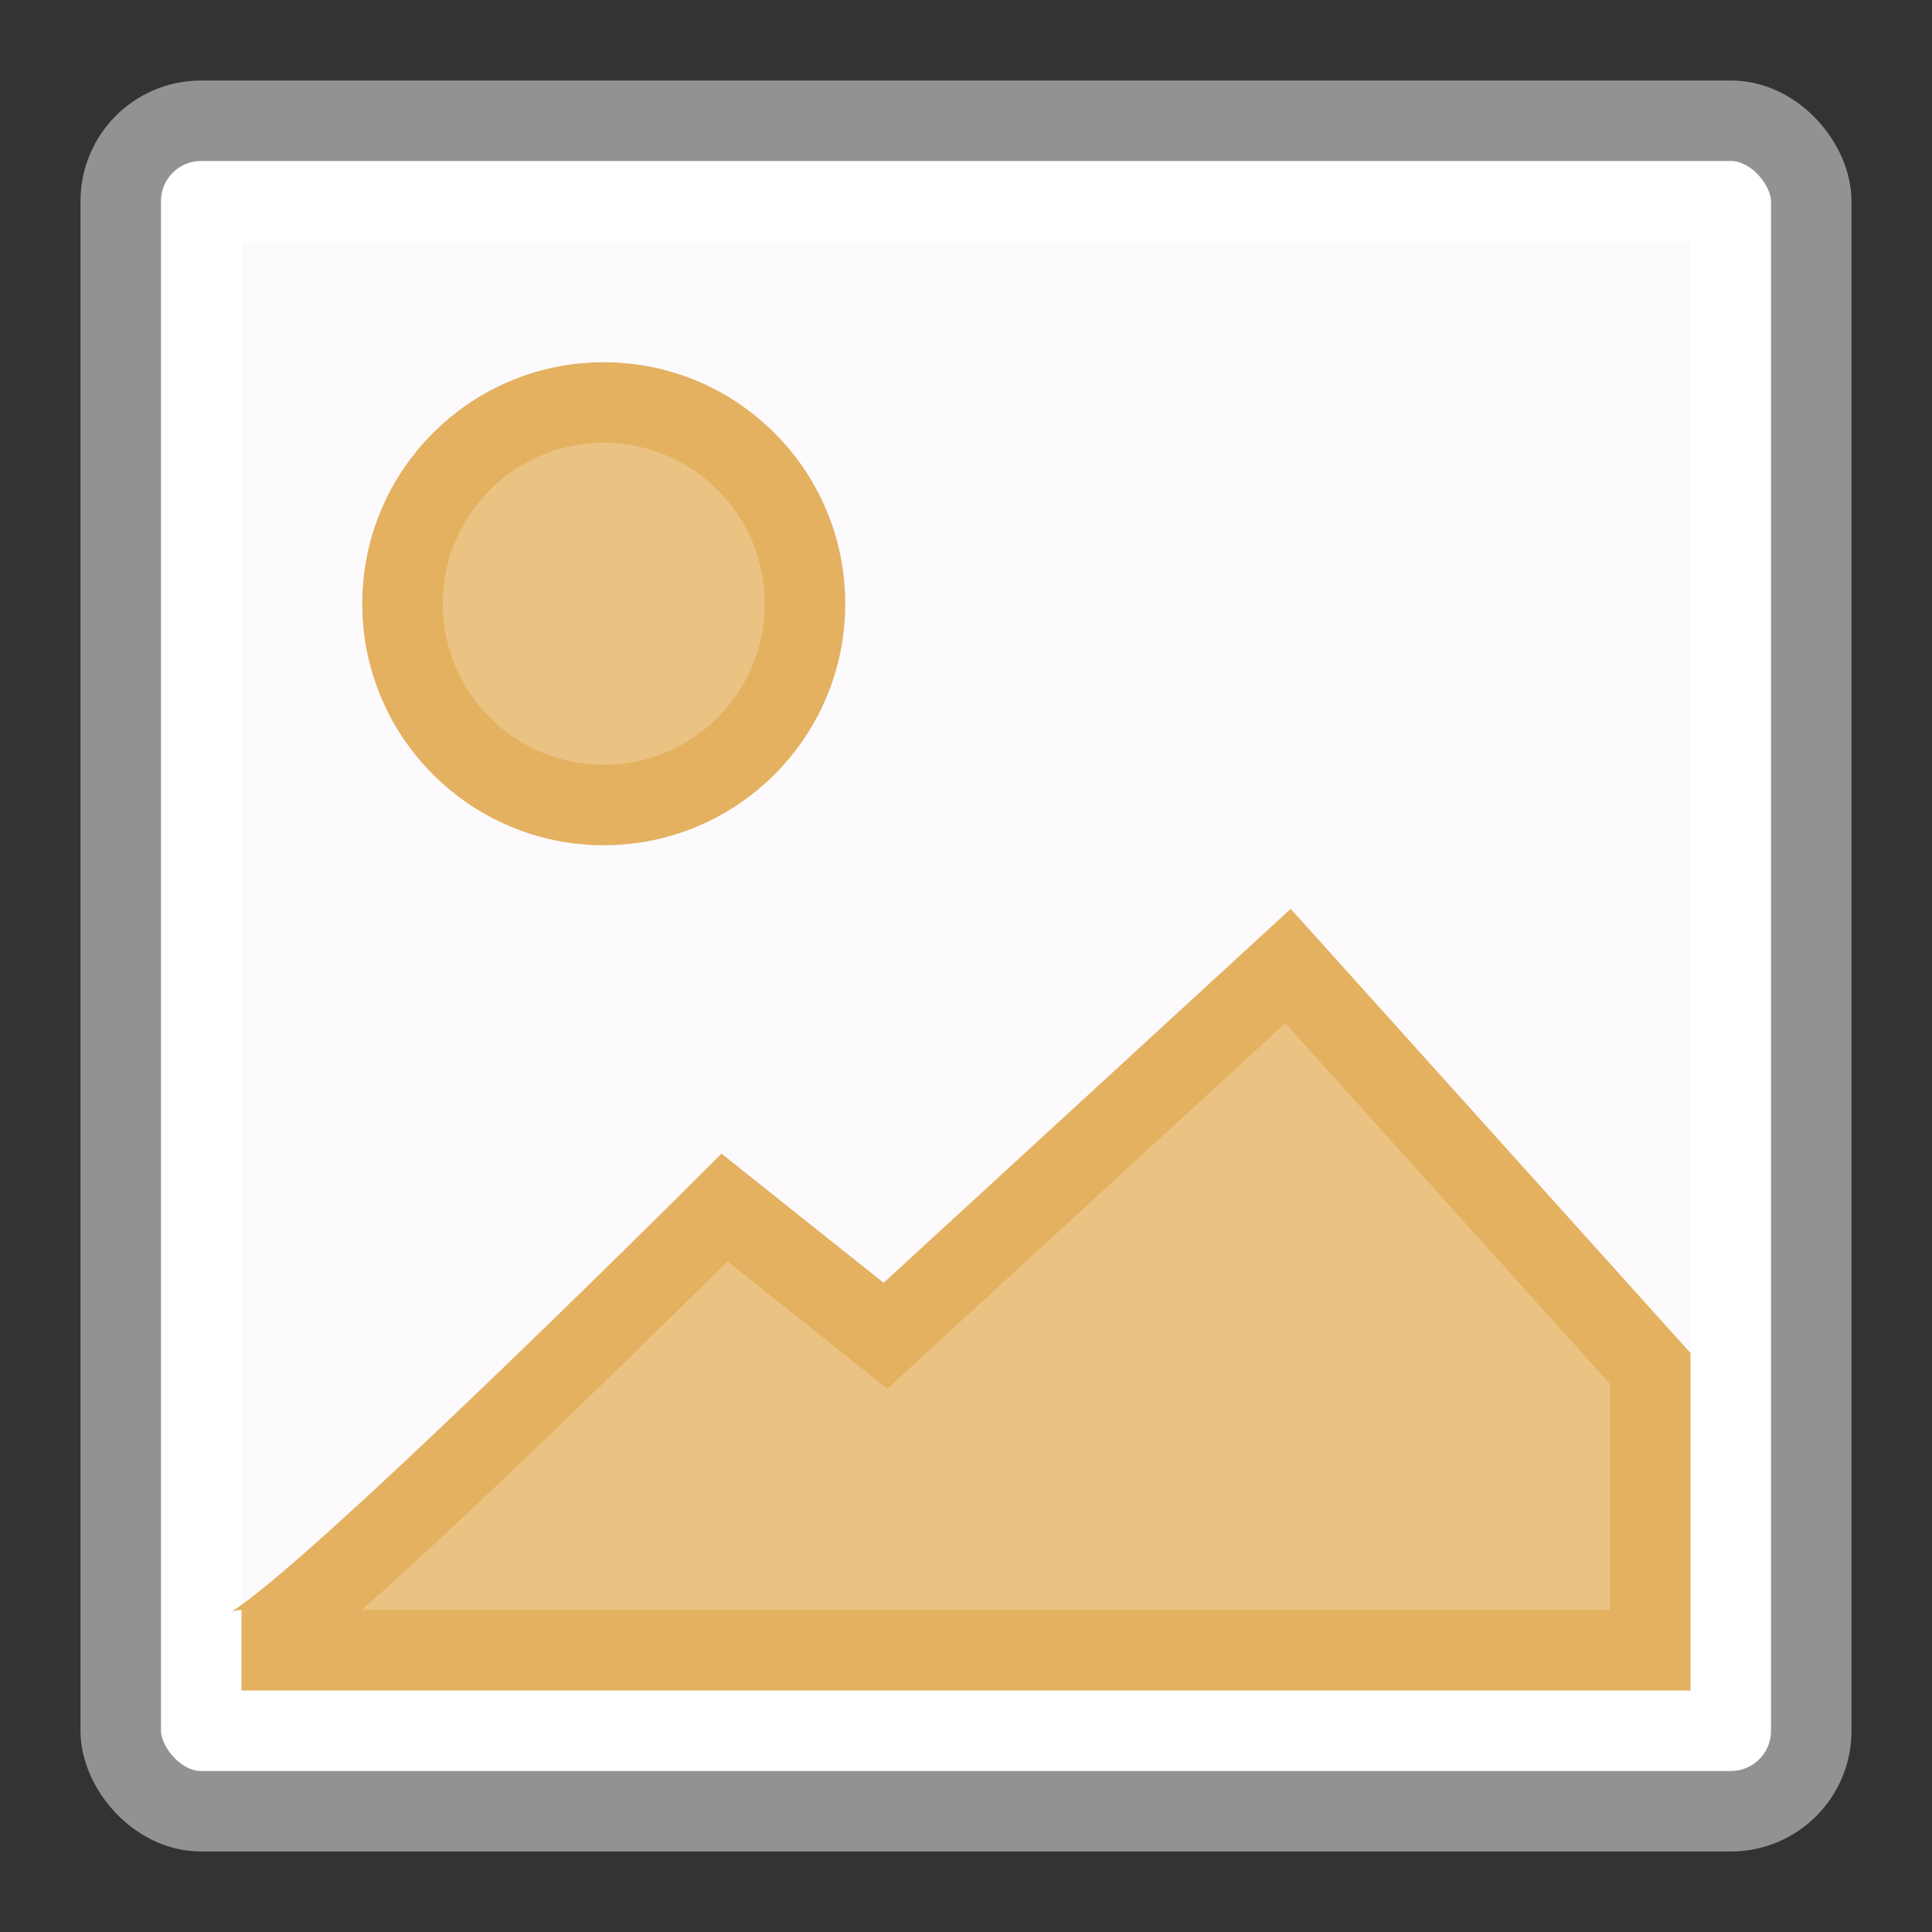 <?xml version="1.0" encoding="UTF-8" standalone="no"?>
<svg
   xmlns:dc="http://purl.org/dc/elements/1.1/"
   xmlns:cc="http://creativecommons.org/ns#"
   xmlns:rdf="http://www.w3.org/1999/02/22-rdf-syntax-ns#"
   xmlns:svg="http://www.w3.org/2000/svg"
   xmlns="http://www.w3.org/2000/svg"
   xmlns:sodipodi="http://sodipodi.sourceforge.net/DTD/sodipodi-0.dtd"
   xmlns:inkscape="http://www.inkscape.org/namespaces/inkscape"
   viewBox="0 0 24 24"
   version="1.1"
   id="svg10"
   sodipodi:docname="lc_graphicfiltersepia.svg"
   inkscape:version="0.92.3 (unknown)">
  <rect x="0" y="0" width="24" height="24" fill="#333333" stroke="none"/>
  <defs
     id="defs14" />
  <sodipodi:namedview
     pagecolor="#ffffff"
     bordercolor="#666666"
     borderopacity="1"
     objecttolerance="10"
     gridtolerance="10"
     guidetolerance="10"
     inkscape:pageopacity="0"
     inkscape:pageshadow="2"
     inkscape:window-width="1366"
     inkscape:window-height="706"
     id="namedview12"
     showgrid="false"
     inkscape:zoom="6.9532167"
     inkscape:cx="-2.9105514"
     inkscape:cy="7.8527554"
     inkscape:window-x="0"
     inkscape:window-y="0"
     inkscape:window-maximized="1"
     inkscape:current-layer="svg10" />
  <rect
     fill="#fff"
     height="21"
     rx=".998"
     stroke="#929292"
     stroke-linecap="square"
     stroke-linejoin="round"
     width="21"
     x="1.5"
     y="1.5"
     id="rect2" />
  <path
     d="m3 3h18v18h-18z"
     fill="#fcfafd"
     id="path4" />
  <circle
     cx="7.5"
     cy="7.5"
     fill="#ffd60a"
     r="2.5"
     stroke="#fc0"
     id="circle6"
     style="fill:#eac282;fill-opacity:1;stroke:#e4b160;stroke-opacity:1" />
  <path
     d="m3 20.5c.488 0 6-5.5 6-5.5l2 1.593 5-4.593 4.5 5v3.5z"
     fill="#32d74b"
     fill-rule="evenodd"
     stroke="#28cd41"
     id="path8"
     style="fill:#eac282;fill-opacity:1;stroke:#e4b160;stroke-opacity:1" />
</svg>
